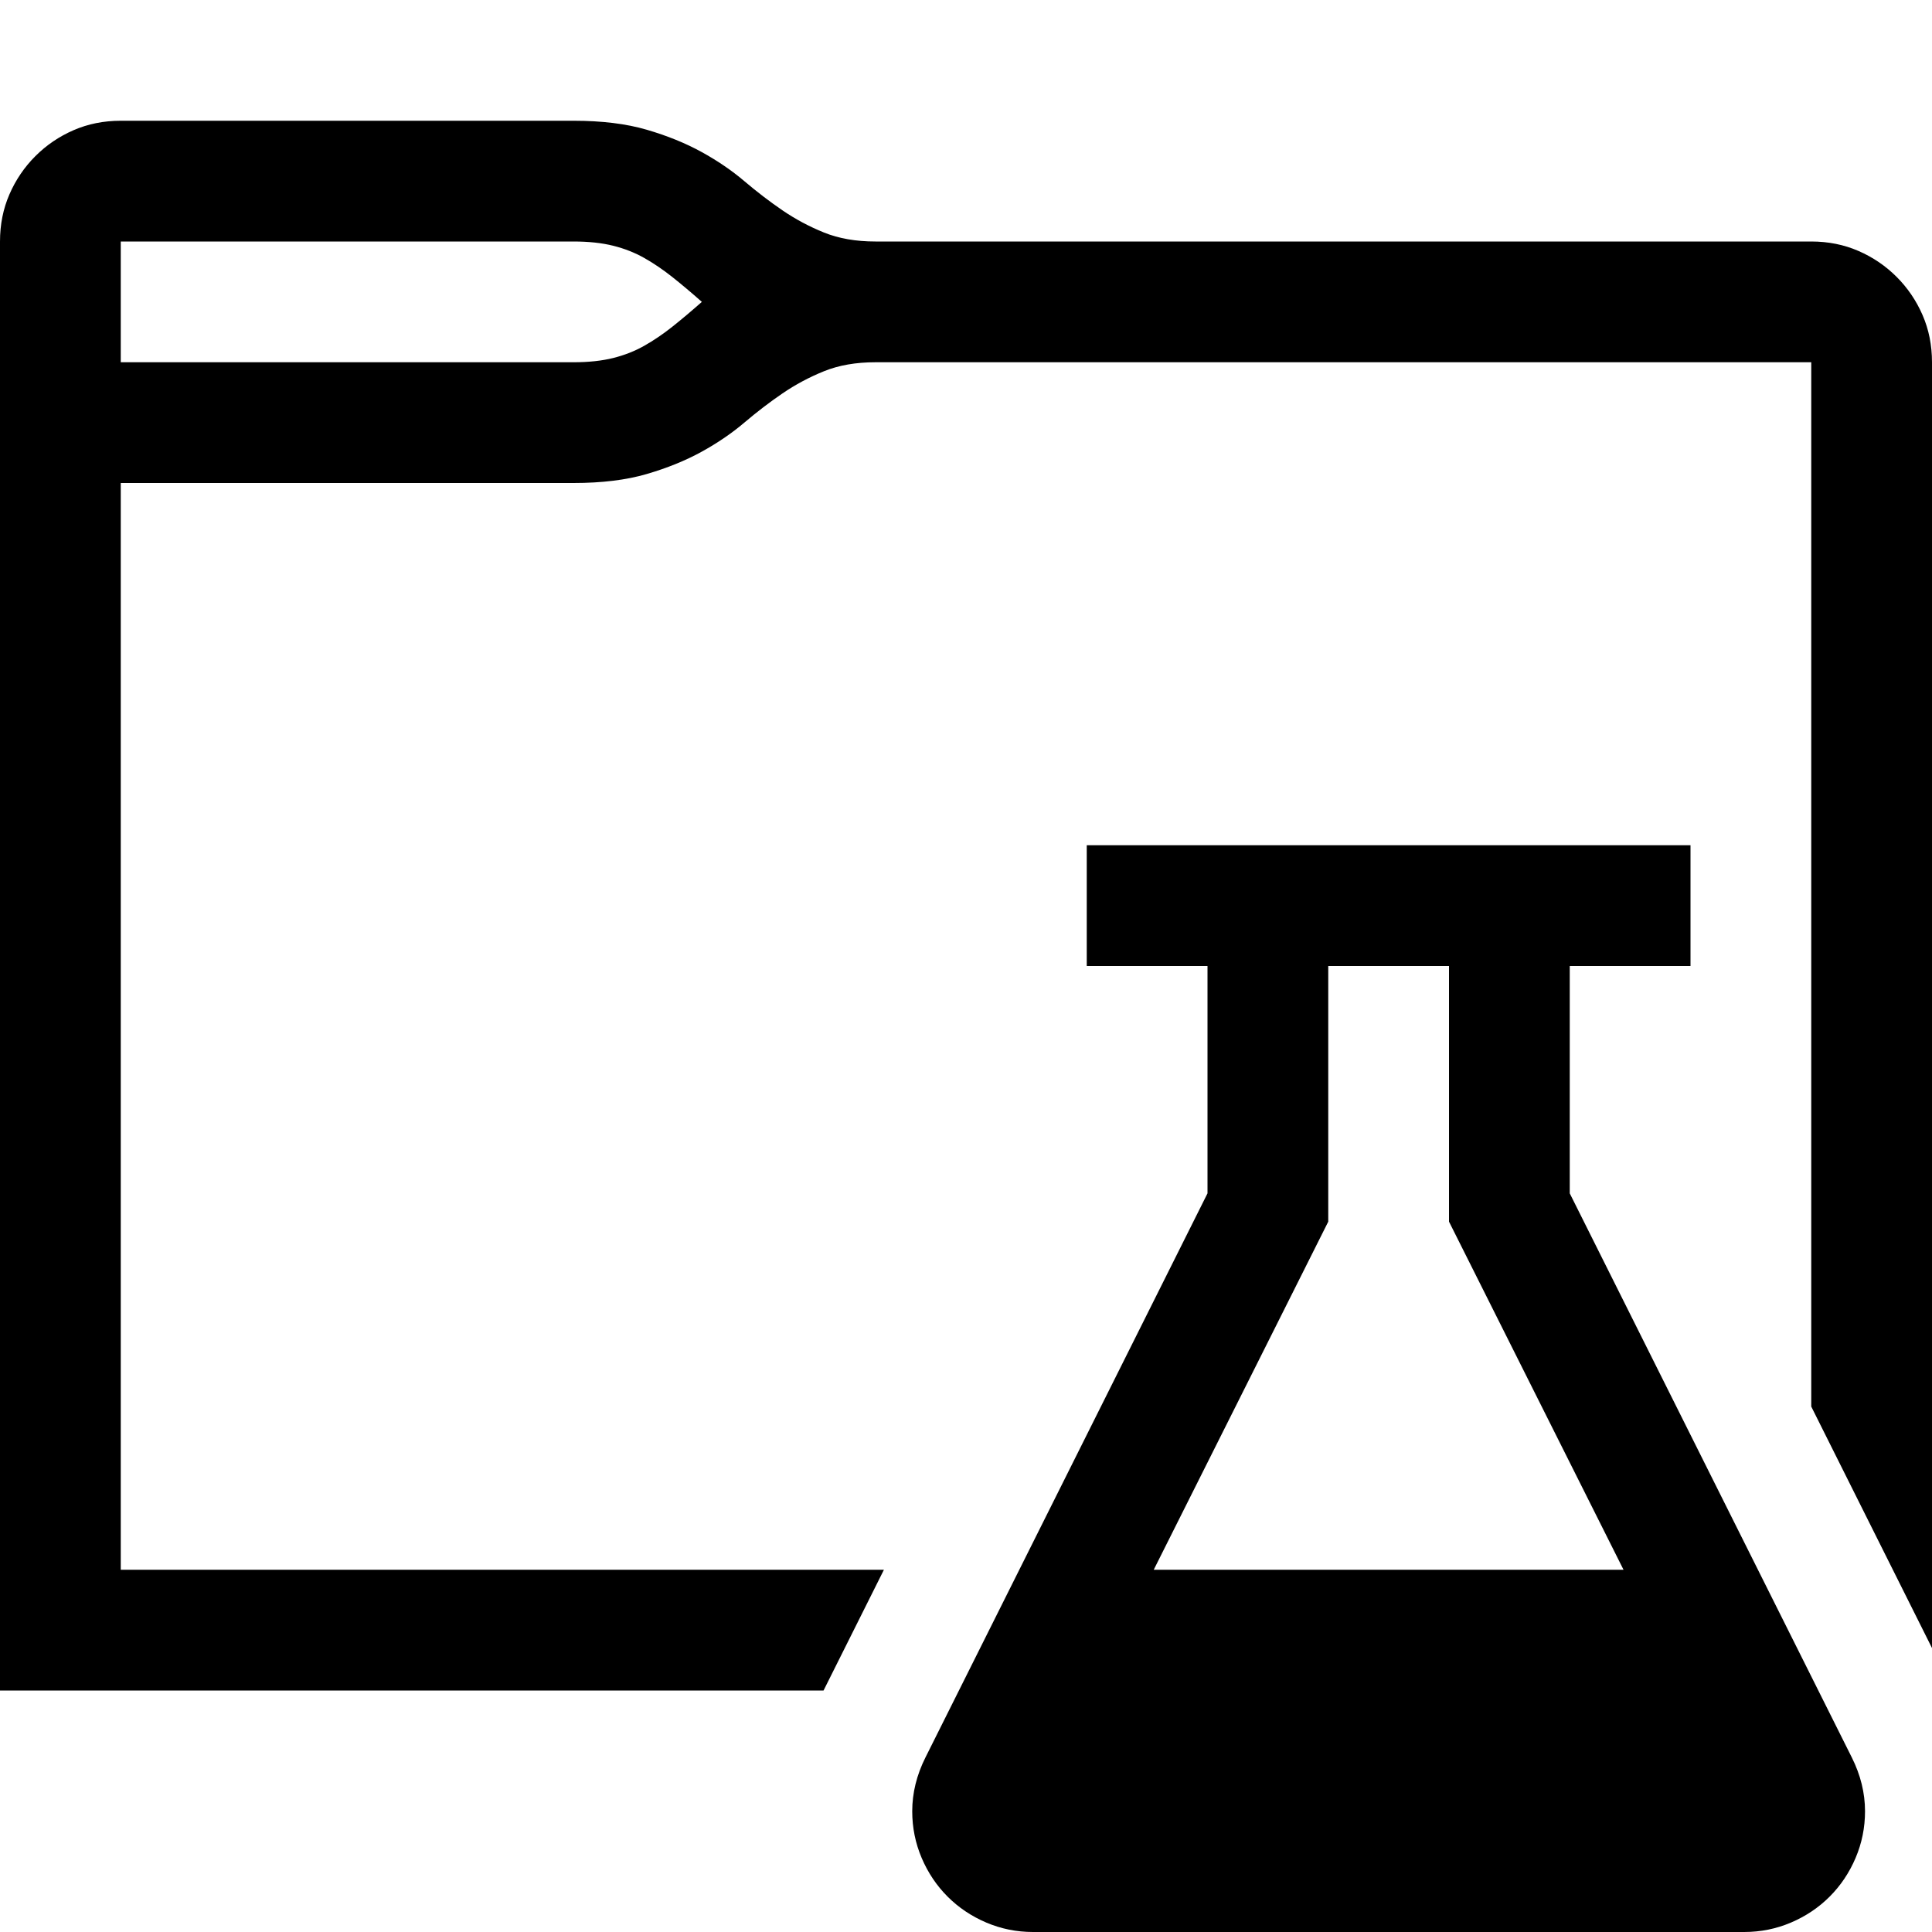<svg xmlns="http://www.w3.org/2000/svg" viewBox="0 0 2048 2048"><path d="M608 128q45 0 77.5 9.5t58 23.5q25.5 14 45.5 31t40.5 31q20.5 14 44 23.5T928 256h992q27 0 50 10t40.5 27.5Q2028 311 2038 334t10 50v1363l-128-256V384H928q-31 0-54.5 9.5t-44 23.5Q809 431 789 448t-45.5 31q-25.5 14-58 23.5T608 512H128v1152h809l-64 128H0V256q0-27 10-50t27.5-40.5Q55 148 78 138t50-10h480m0 256q24 0 42-4.5t33-13q15-8.5 29.5-20T744 320q-17-15-31.5-26.5t-29.5-20q-15-8.5-33-13t-42-4.5H128v128h480m1355 1479q14 28 14 57 0 26-10 49.5t-27.5 41q-17.5 17.5-41 27.5t-49.5 10h-754q-26 0-49.5-10t-41-27.5q-17.5-17.5-27.5-41t-10-49.5q0-29 14-57l299-598v-241h-128V896h640v128h-128v241l299 598m-242-199l-185-369v-271h-128v271l-185 369h498z"/></svg>